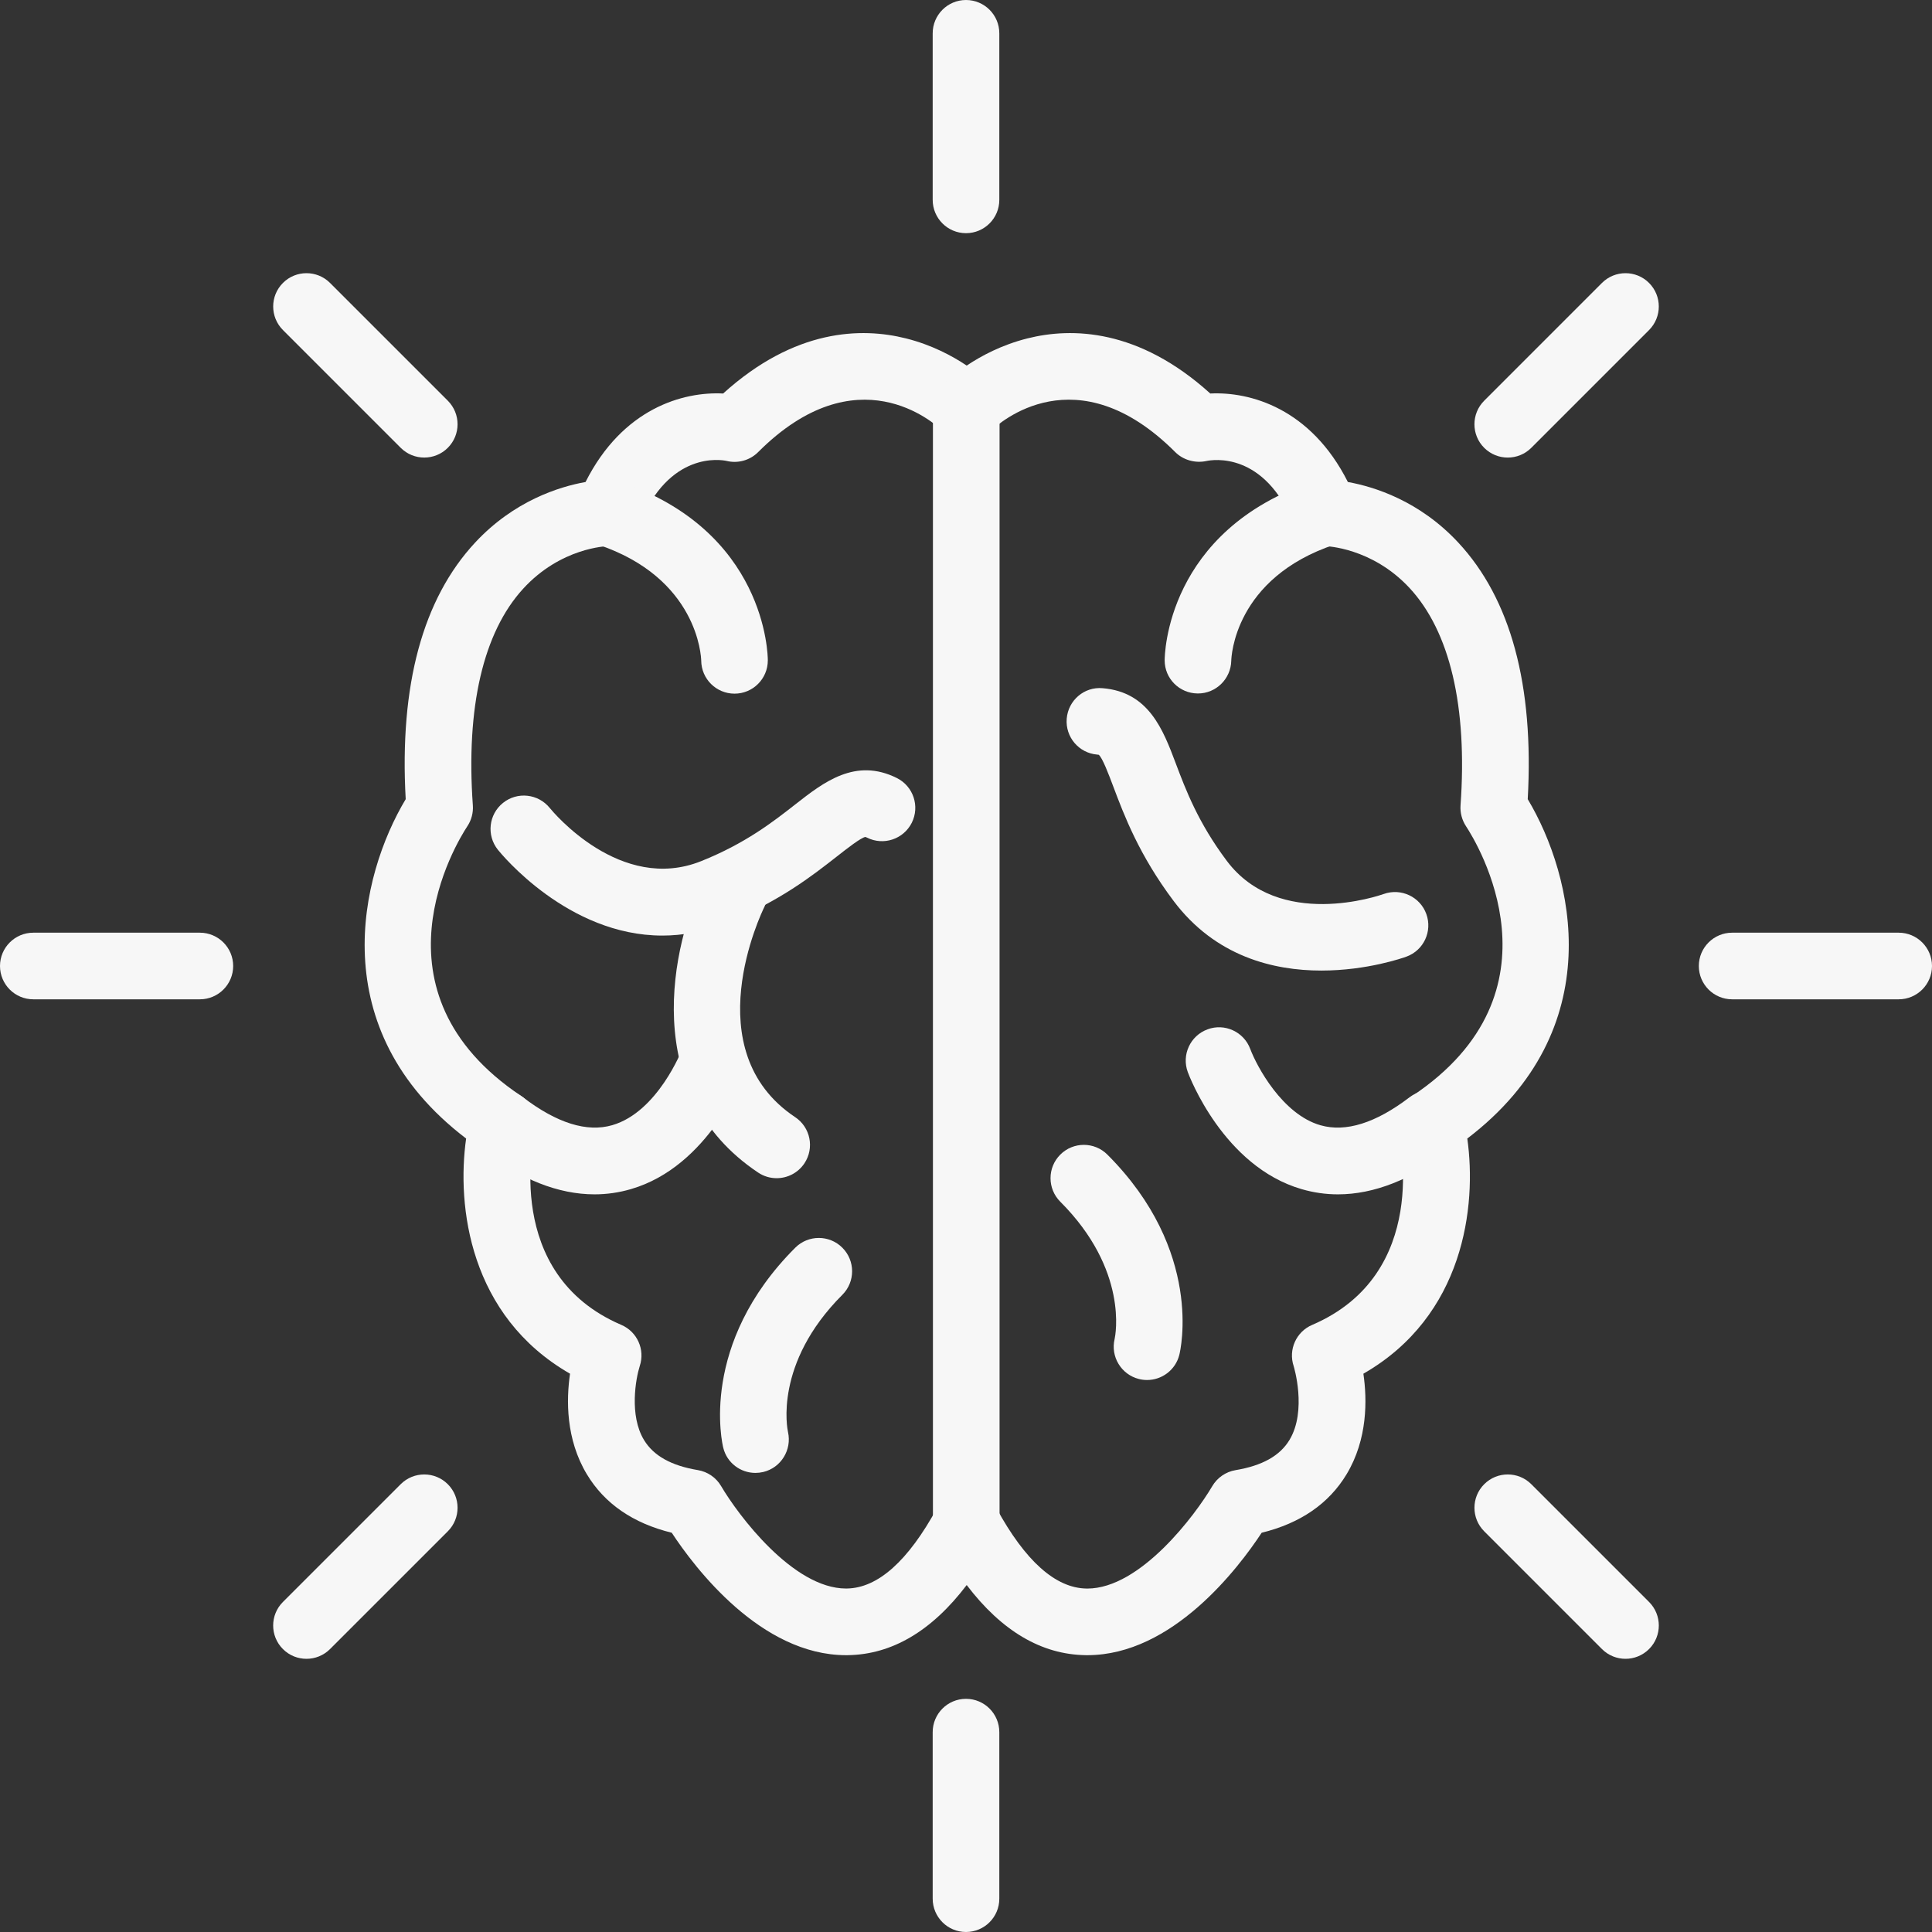 <?xml version="1.0" encoding="iso-8859-1"?>
<!-- Generator: Adobe Illustrator 19.0.0, SVG Export Plug-In . SVG Version: 6.00 Build 0)  -->
<svg version="1.1" id="Capa_1" xmlns="http://www.w3.org/2000/svg" xmlns:xlink="http://www.w3.org/1999/xlink" x="0px" y="0px"
	 viewBox="0 0 512 512" style="enable-background:new 0 0 512 512;" xml:space="preserve" fill="#F7F7F7">
<rect x="0" y="0" width="512" height="512" fill="#333333" stroke="none"/>
<g>
	<g>
		<path d="M404.864,211.787c1.686-30.204-4.506-53.076-18.423-68.021c-10.28-11.039-22.228-14.769-29.241-16.031
			c-9.847-19.549-25.931-23.976-36.462-23.451c-19.015-17.205-36.696-17.554-48.437-14.61c-6.806,1.704-12.288,4.643-16.115,7.208
			c-3.827-2.564-9.304-5.504-16.115-7.208c-11.745-2.944-29.422-2.6-48.433,14.61c-10.584-0.534-26.615,3.902-36.462,23.451
			c-7.013,1.258-18.962,4.992-29.241,16.031c-13.912,14.945-20.105,37.822-18.419,68.021
			c-12.129,20.255-22.029,60.959,16.013,89.935c-2.542,18.021,0.905,47.038,27.538,62.323c-1.011,6.925-1.134,17.359,4.454,26.646
			c4.687,7.79,12.244,12.994,22.497,15.501c6.104,9.282,23.601,32.446,46.199,32.446c0.154,0,0.313,0,0.472-0.004
			c11.688-0.168,22.246-6.404,31.497-18.582c9.256,12.178,19.814,18.414,31.501,18.582c0.159,0.004,0.313,0.004,0.472,0.004
			c22.594,0,40.09-23.164,46.199-32.446c10.258-2.511,17.81-7.711,22.502-15.501c5.588-9.278,5.464-19.721,4.453-26.646
			c26.633-15.281,30.08-44.297,27.538-62.323C426.889,272.746,416.993,232.042,404.864,211.787z M374.219,290.472
			c-3.085,2.057-4.546,5.857-3.677,9.459c0.375,1.532,8.735,37.667-22.815,51.187c-4.22,1.805-6.347,6.55-4.895,10.906
			c0.04,0.115,3.593,11.763-1.103,19.571c-2.534,4.206-7.216,6.828-14.305,8.011c-2.578,0.433-4.838,1.991-6.166,4.25
			c-4.449,7.574-19.023,27.127-33.099,27.127c-0.084,0-0.159,0-0.243-0.004c-8.188-0.128-16.221-7.296-23.861-21.314
			c-1.549-2.838-4.758-4.599-7.985-4.599c-3.231,0-6.206,1.761-7.755,4.59c-7.645,14.018-15.673,21.186-23.865,21.314
			c-0.079,0.004-0.159,0.004-0.238,0.004c-14.076,0-28.65-19.553-33.095-27.123c-1.32-2.269-3.584-3.827-6.17-4.259
			c-7.058-1.178-11.723-3.783-14.265-7.954c-4.003-6.572-2.167-16.428-1.139-19.628c1.452-4.361-0.675-9.101-4.895-10.906
			c-31.559-13.528-23.195-49.655-22.828-51.156c0.905-3.619-0.565-7.415-3.668-9.485c-41.428-27.622-17.187-67.112-14.301-71.499
			c1.086-1.629,1.598-3.575,1.461-5.526c-1.858-25.98,2.741-45.82,13.294-57.379c9.997-10.955,22.135-11.317,22.563-11.326
			c3.61,0,6.855-2.198,8.196-5.548c7.887-19.721,21.734-17.346,23.159-17.042c3.006,0.746,6.188-0.128,8.382-2.322
			c26.169-26.183,46.707-7.729,48.922-5.583c1.655,1.655,3.902,2.586,6.241,2.586h0.229c2.295,0,4.551-0.945,6.197-2.542
			c2.255-2.194,22.784-20.657,48.971,5.539c2.119,2.123,5.314,2.988,8.254,2.353c1.558-0.335,15.395-2.71,23.287,17.015
			c1.337,3.35,4.586,5.548,8.192,5.548c0.124,0,12.301,0.3,22.312,11.052c10.73,11.529,15.417,31.466,13.546,57.653
			c-0.137,1.933,0.38,3.884,1.443,5.504C391.406,223.36,415.651,262.85,374.219,290.472z"/>
	</g>
</g>
<g>
	<g>
		<path d="M163.95,127.541c-4.617-1.527-9.626,0.958-11.167,5.583s0.958,9.622,5.583,11.167
			c26.558,8.854,27.436,29.692,27.463,30.782c0.04,4.842,3.977,8.753,8.828,8.753c4.877,0,8.828-3.955,8.823-8.832
			C203.48,173.599,203.03,140.57,163.95,127.541z"/>
	</g>
</g>
<g>
	<g>
		<path d="M192.137,272.786c-4.564-1.69-9.653,0.653-11.339,5.226c-0.062,0.163-6.457,16.658-18.529,20.167
			c-6.727,1.96-14.676-0.534-23.667-7.384c-3.88-2.953-9.419-2.211-12.372,1.673c-2.957,3.875-2.207,9.415,1.668,12.372
			c10.196,7.768,20.127,11.674,29.652,11.674c3.266,0,6.484-0.459,9.648-1.386c20.723-6.02,29.784-29.992,30.159-31.007
			C199.049,279.548,196.71,274.476,192.137,272.786z"/>
	</g>
</g>
<g>
	<g>
		<path d="M223.232,330.655c-3.443-3.447-9.035-3.447-12.482,0c-25.573,25.573-19.35,51.937-19.072,53.049
			c0.997,3.994,4.573,6.634,8.519,6.634c0.684,0,1.373-0.079,2.07-0.243c4.701-1.117,7.618-5.862,6.563-10.575
			c-0.163-0.733-3.814-18.167,14.402-36.383C226.679,339.69,226.679,334.102,223.232,330.655z"/>
	</g>
</g>
<g>
	<g>
		<path d="M237.683,206.19c-10.982-5.482-19.416,1.112-26.854,6.934c-5.91,4.626-13.268,10.39-25.035,15.095
			c-21.354,8.541-39.296-13.109-40.09-14.089c-3.054-3.787-8.598-4.409-12.394-1.359c-3.805,3.046-4.423,8.598-1.377,12.407
			c0.892,1.112,18.556,22.758,43.582,22.758c5.31,0,10.955-0.975,16.834-3.319c14.106-5.641,22.925-12.548,29.365-17.589
			c2.728-2.141,6.466-5.067,7.623-5.226c0,0,0.141,0.031,0.45,0.185c4.361,2.18,9.662,0.41,11.847-3.95
			C243.809,213.672,242.044,208.371,237.683,206.19z"/>
	</g>
</g>
<g>
	<g>
		<path d="M359.345,133.129c-1.54-4.626-6.524-7.133-11.167-5.583c-39.08,13.029-39.53,46.053-39.53,47.453
			c0,4.837,3.897,8.726,8.735,8.779c0.031,0,0.062,0,0.093,0c4.798,0,8.722-3.884,8.823-8.686
			c0.018-0.892,0.768-21.897,27.463-30.795C358.387,142.755,360.889,137.755,359.345,133.129z"/>
	</g>
</g>
<g>
	<g>
		<path d="M385.907,292.471c-2.953-3.875-8.492-4.626-12.372-1.673c-8.973,6.841-16.905,9.318-23.609,7.402
			c-10.081-2.891-16.839-15.559-18.595-20.206c-1.69-4.564-6.788-6.903-11.326-5.204c-4.577,1.686-6.916,6.762-5.226,11.335
			c0.375,1.015,9.437,24.987,30.159,31.007c3.165,0.922,6.382,1.382,9.644,1.382c9.521,0,19.456-3.906,29.652-11.67
			C388.114,301.886,388.86,296.346,385.907,292.471z"/>
	</g>
</g>
<g>
	<g>
		<path d="M293.469,305.986c-3.447-3.447-9.035-3.447-12.482,0c-3.447,3.443-3.447,9.035,0,12.482
			c18.11,18.11,14.605,35.447,14.402,36.37c-1.126,4.696,1.748,9.437,6.444,10.615c0.719,0.181,1.439,0.265,2.15,0.265
			c3.955,0,7.552-2.675,8.554-6.682C312.814,357.923,319.038,331.56,293.469,305.986z"/>
	</g>
</g>
<g>
	<g>
		<path d="M377.993,242.225c-1.651-4.573-6.705-6.943-11.29-5.31c-1.126,0.402-27.745,9.64-41.582-8.77
			c-7.609-10.134-10.906-18.878-13.555-25.905c-3.332-8.836-7.115-18.856-19.354-19.862c-4.877-0.446-9.119,3.213-9.521,8.073
			c-0.402,4.86,3.213,9.123,8.073,9.521c0.243,0.022,0.38,0.053,0.415,0.053h0.004c0.993,0.834,2.653,5.23,3.862,8.448
			c2.882,7.649,6.837,18.127,15.965,30.279c11.096,14.764,26.509,18.458,39.164,18.458c12.156,0,21.764-3.407,22.563-3.699
			C377.3,251.842,379.644,246.797,377.993,242.225z"/>
	</g>
</g>
<g>
	<g>
		<path d="M256.066,99.178c-4.873,0-8.828,3.955-8.828,8.828v295.888c0,4.873,3.955,8.828,8.828,8.828
			c4.873,0,8.828-3.955,8.828-8.828V108.005C264.894,103.133,260.939,99.178,256.066,99.178z"/>
	</g>
</g>
<g>
	<g>
		<path d="M210.728,296.06c-26.514-17.677-8.947-54.126-8.161-55.72c2.167-4.361,0.402-9.649-3.955-11.829
			c-4.356-2.176-9.662-0.41-11.847,3.95c-8.929,17.863-17.461,57.207,14.164,78.287c1.501,1.006,3.204,1.483,4.886,1.483
			c2.851,0,5.654-1.377,7.362-3.933C215.879,304.243,214.784,298.761,210.728,296.06z"/>
	</g>
</g>
<g>
	<g>
		<path d="M256,0c-4.873,0-8.828,3.955-8.828,8.828v44.138c0,4.873,3.955,8.828,8.828,8.828s8.828-3.955,8.828-8.828V8.828
			C264.828,3.955,260.873,0,256,0z"/>
	</g>
</g>
<g>
	<g>
		<path d="M256,450.207c-4.873,0-8.828,3.955-8.828,8.828v44.138c0,4.873,3.955,8.828,8.828,8.828s8.828-3.955,8.828-8.828v-44.138
			C264.828,454.162,260.873,450.207,256,450.207z"/>
	</g>
</g>
<g>
	<g>
		<path d="M52.966,247.172H8.828C3.955,247.172,0,251.127,0,256s3.955,8.828,8.828,8.828h44.138c4.873,0,8.828-3.955,8.828-8.828
			S57.838,247.172,52.966,247.172z"/>
	</g>
</g>
<g>
	<g>
		<path d="M503.172,247.172h-44.138c-4.873,0-8.828,3.955-8.828,8.828s3.955,8.828,8.828,8.828h44.138
			c4.873,0,8.828-3.955,8.828-8.828S508.045,247.172,503.172,247.172z"/>
	</g>
</g>
<g>
	<g>
		<path d="M118.674,106.191l-31.21-31.21c-3.443-3.447-9.039-3.447-12.482,0c-3.447,3.447-3.447,9.035,0,12.482l31.21,31.21
			c1.721,1.726,3.981,2.586,6.241,2.586s4.52-0.861,6.241-2.586C122.121,115.227,122.121,109.639,118.674,106.191z"/>
	</g>
</g>
<g>
	<g>
		<path d="M437.018,424.536l-31.206-31.206c-3.447-3.447-9.035-3.447-12.482,0s-3.447,9.035,0,12.482l31.206,31.206
			c1.726,1.726,3.981,2.586,6.241,2.586c2.255,0,4.515-0.865,6.241-2.586C440.466,433.571,440.466,427.983,437.018,424.536z"/>
	</g>
</g>
<g>
	<g>
		<path d="M437.014,74.982c-3.447-3.447-9.035-3.447-12.482,0l-31.206,31.21c-3.447,3.452-3.447,9.039,0,12.487
			c1.726,1.721,3.981,2.582,6.241,2.582s4.52-0.861,6.241-2.582l31.206-31.21C440.461,84.017,440.461,78.429,437.014,74.982z"/>
	</g>
</g>
<g>
	<g>
		<path d="M118.674,393.331c-3.452-3.447-9.039-3.447-12.487,0l-31.21,31.206c-3.447,3.443-3.447,9.035,0,12.482
			c1.726,1.726,3.986,2.586,6.245,2.586c2.26,0,4.515-0.865,6.241-2.586l31.21-31.206
			C122.121,402.37,122.121,396.778,118.674,393.331z"/>
	</g>
</g>
<g>
</g>
<g>
</g>
<g>
</g>
<g>
</g>
<g>
</g>
<g>
</g>
<g>
</g>
<g>
</g>
<g>
</g>
<g>
</g>
<g>
</g>
<g>
</g>
<g>
</g>
<g>
</g>
<g>
</g>
</svg>

